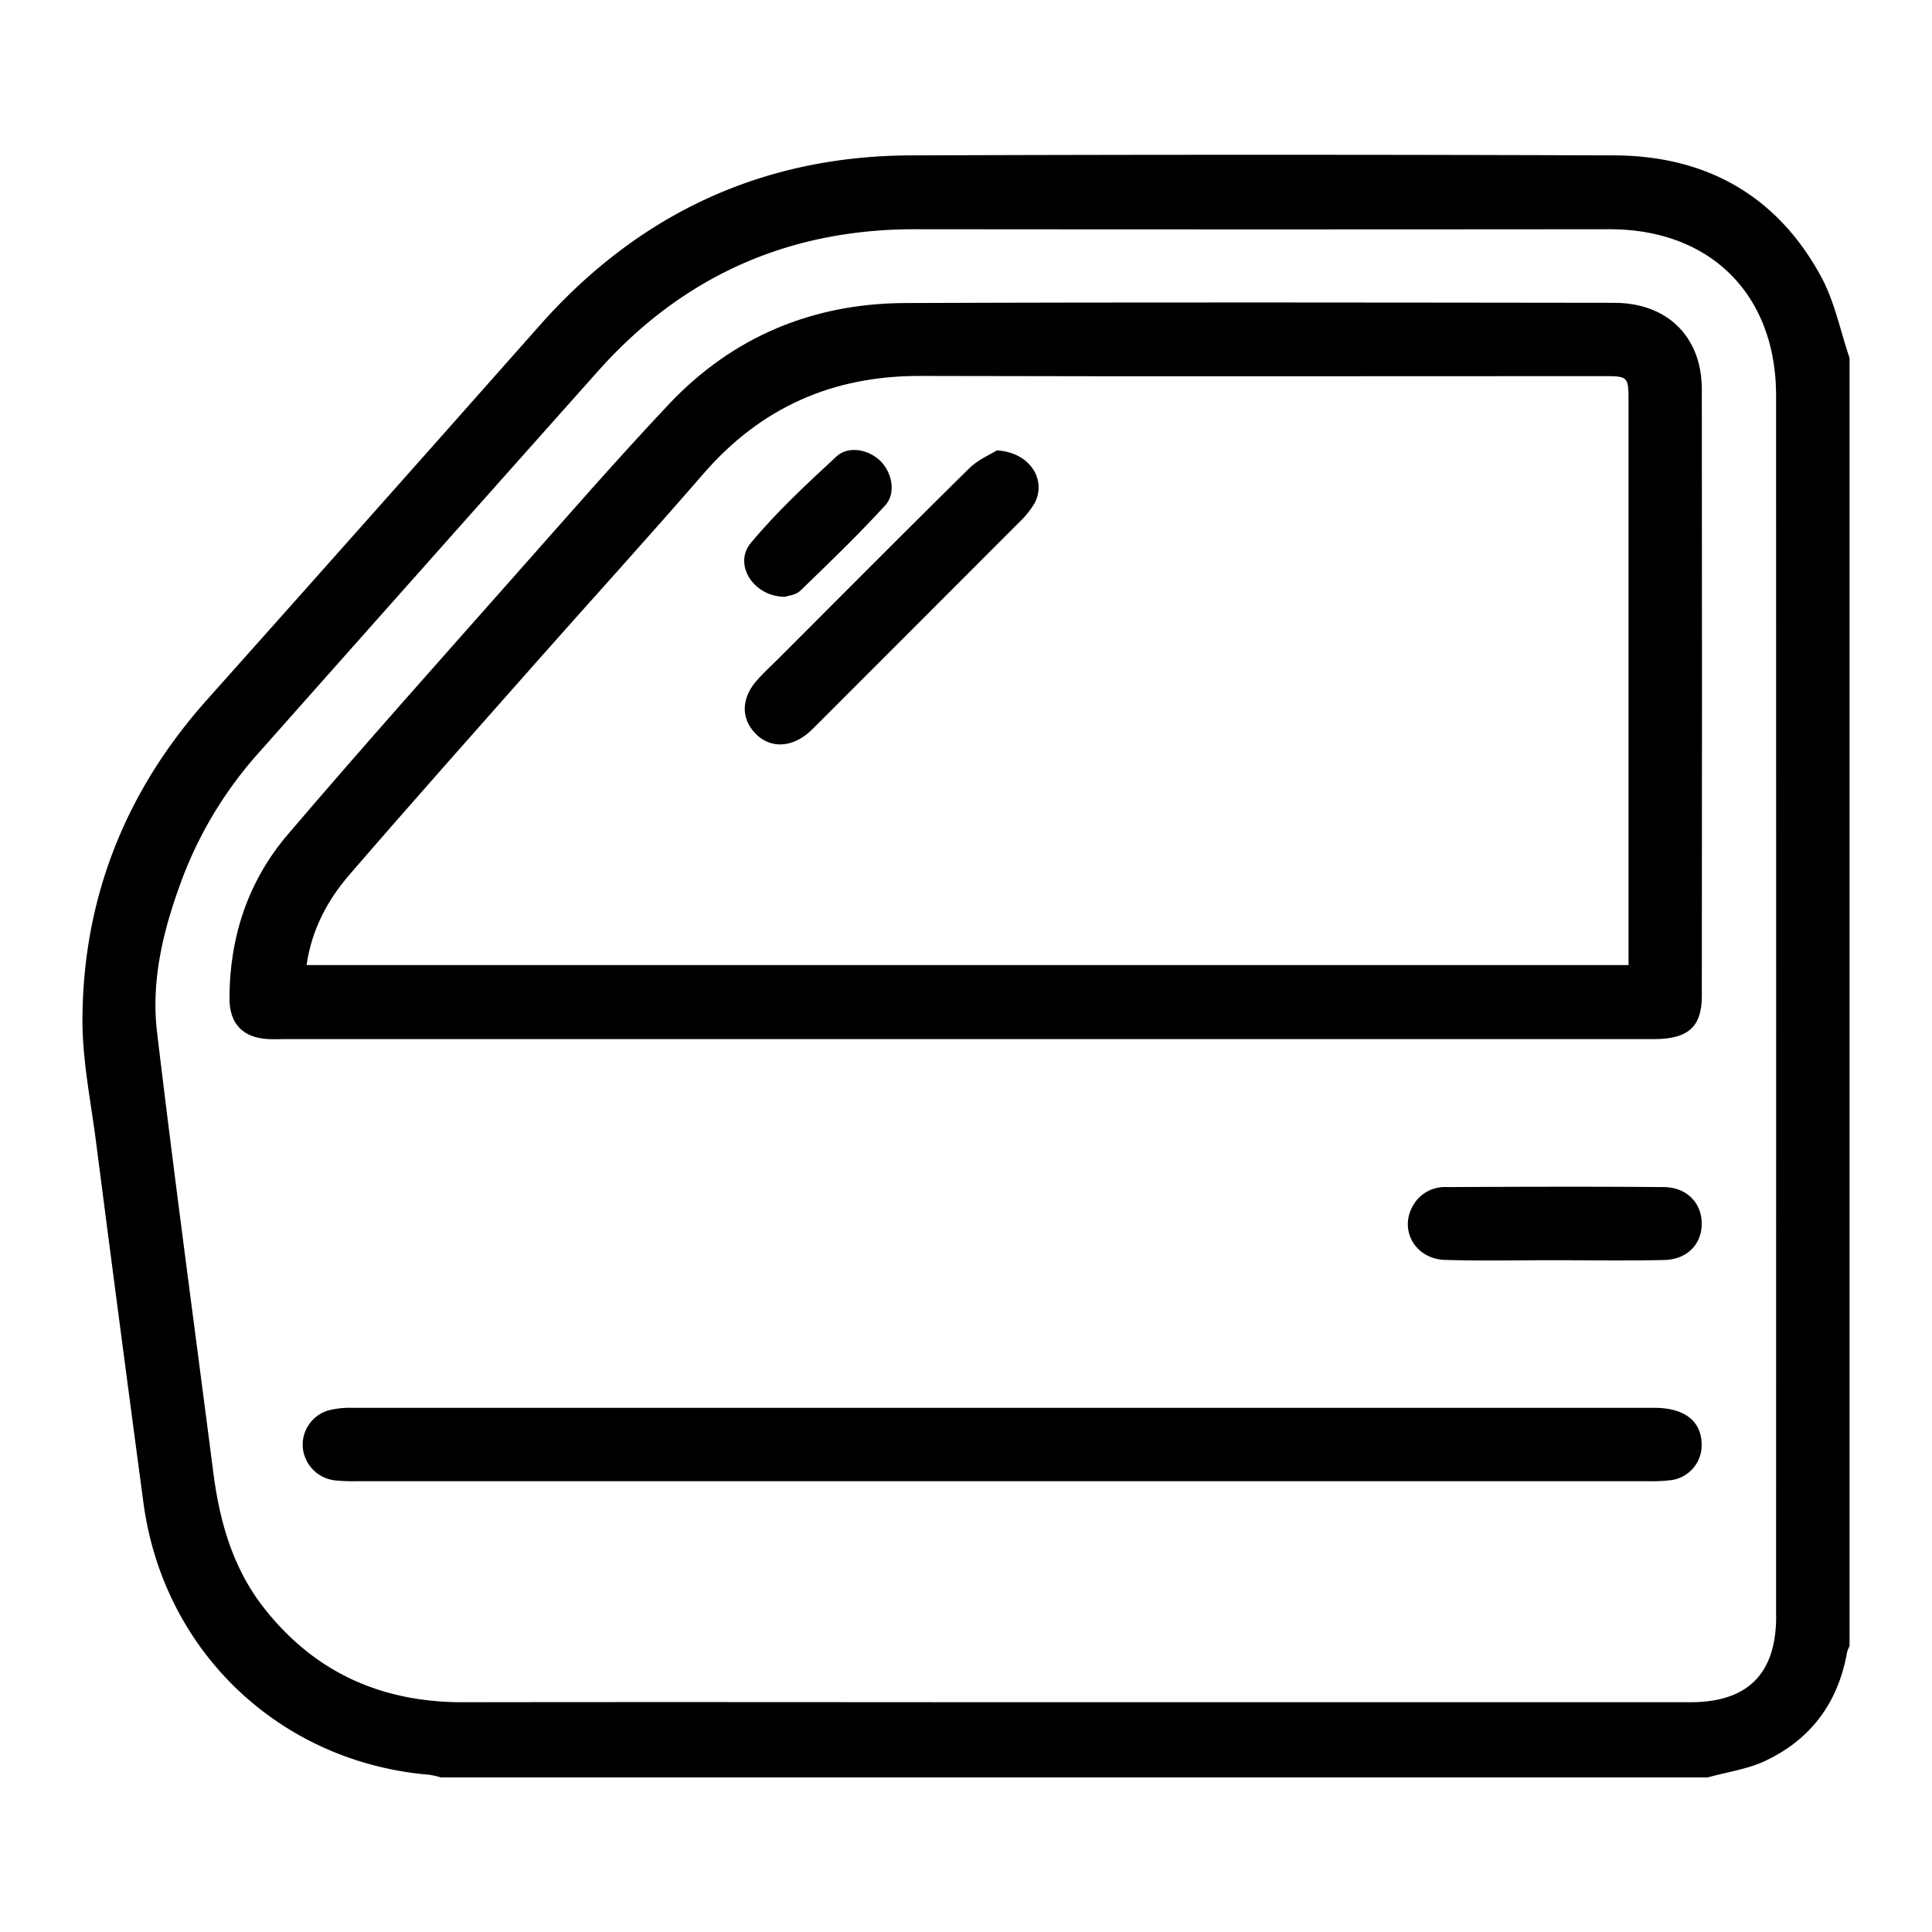 <svg xmlns="http://www.w3.org/2000/svg" viewBox="0 0 512 512"><defs><style>.cls-1{fill:none;}</style></defs><g id="Layer_2" data-name="Layer 2"><g id="Layer_1-2" data-name="Layer 1"><path d="M482.7,73.48C471,51.8,452.13,41.27,427.78,41.18q-93.31-.33-186.63,0c-39.35.21-72.05,15.6-98.16,45.1q-44.12,49.83-88.42,99.49c-21.31,24-32.5,52.08-32.72,84.1-.07,10.88,2.19,21.79,3.59,32.67Q31.61,350.37,38,398.16c5.27,39.5,36.12,68.83,75.74,72.17a21.92,21.92,0,0,1,3.07.69H452.63c5-1.4,10.39-2.14,15.07-4.32,12.18-5.69,19.43-15.48,21.78-28.8a8.13,8.13,0,0,1,.67-1.66V94.86C487.72,87.71,486.22,80.05,482.7,73.48Zm-12,354.87c0,15.23-7.54,22.76-22.75,22.76q-82.37,0-164.72,0c-53.53,0-107.06-.09-160.59,0-21.35,0-38.84-7.69-52.24-24.42C61.8,416,58.21,403.42,56.51,390.07c-5-38.85-10.27-77.65-14.89-116.54-1.72-14.46,2-28.44,7.16-41.94A106.51,106.51,0,0,1,68.9,199.12q44.77-50.48,89.67-100.87,33.57-37.6,84.07-37.5,92,.09,183.93,0c26.77,0,44.1,17.34,44.11,44.08Q470.71,266.61,470.68,428.35Z"/><path d="M427.81,80.25c-62.68-.07-125.36-.19-188,.06-24.43.1-45.67,8.94-62.52,26.78-14,14.85-27.42,30.3-41,45.6-20.1,22.73-40.32,45.36-60,68.43-10.53,12.33-15.45,27.14-15.48,43.44,0,6.74,3.53,10.46,10.27,10.81,1.52.08,3,0,4.57,0H255.88q91.28,0,182.54,0c8.86,0,12.57-3.23,12.58-11.31q.09-80.52,0-161C450.94,89.15,441.77,80.27,427.81,80.25Zm3.77,175.51H81.25c1.31-9.24,5.46-17.12,11.32-23.91,16.64-19.27,33.57-38.29,50.44-57.37,14.45-16.33,29.14-32.45,43.41-48.94,15.26-17.6,34.32-26,57.56-25.91,60.24.16,120.48.05,180.72.05,6.85,0,6.88,0,6.88,6.92V255.76Z"/><path d="M438.4,373.09q-172.65,0-345.31,0a22.63,22.63,0,0,0-5.87.63,9.5,9.5,0,0,0-7,9.56,9.63,9.63,0,0,0,8.28,9,43.38,43.38,0,0,0,5.93.25H436.56a42.54,42.54,0,0,0,6.39-.29,9.32,9.32,0,0,0,8-9.62C450.81,376.52,446.34,373.09,438.4,373.09Z"/><path d="M440.91,314.59c-19.18-.16-38.36-.09-57.54,0a9.66,9.66,0,0,0-9.05,5.16c-3.51,6.47.86,13.91,8.65,14.14,9.74.29,19.49.07,29.23.08s19.18.15,28.77-.05c6.1-.13,10-4.13,10-9.64S447,314.64,440.91,314.59Z"/><path d="M264.16,119.36c-1.51,1-4.89,2.38-7.33,4.78-16.93,16.67-33.67,33.54-50.48,50.34-1.94,1.94-4,3.8-5.78,5.85-4.13,4.69-4.25,10-.43,14s9.45,3.95,14.31-.3c.69-.6,1.31-1.28,2-1.93q26.82-26.82,53.62-53.66a24.46,24.46,0,0,0,4-4.91C277.49,127.47,273.19,119.87,264.16,119.36Z"/><path d="M208,158.16c.77-.28,2.88-.44,4.06-1.58,7.66-7.4,15.34-14.8,22.52-22.64,2.94-3.2,1.86-8.6-1.17-11.68s-8.5-4.27-11.68-1.34c-7.93,7.31-15.9,14.73-22.78,23C194.3,149.54,199.6,158.12,208,158.16Z"/><rect class="cls-1" width="512" height="512"/></g></g></svg>
